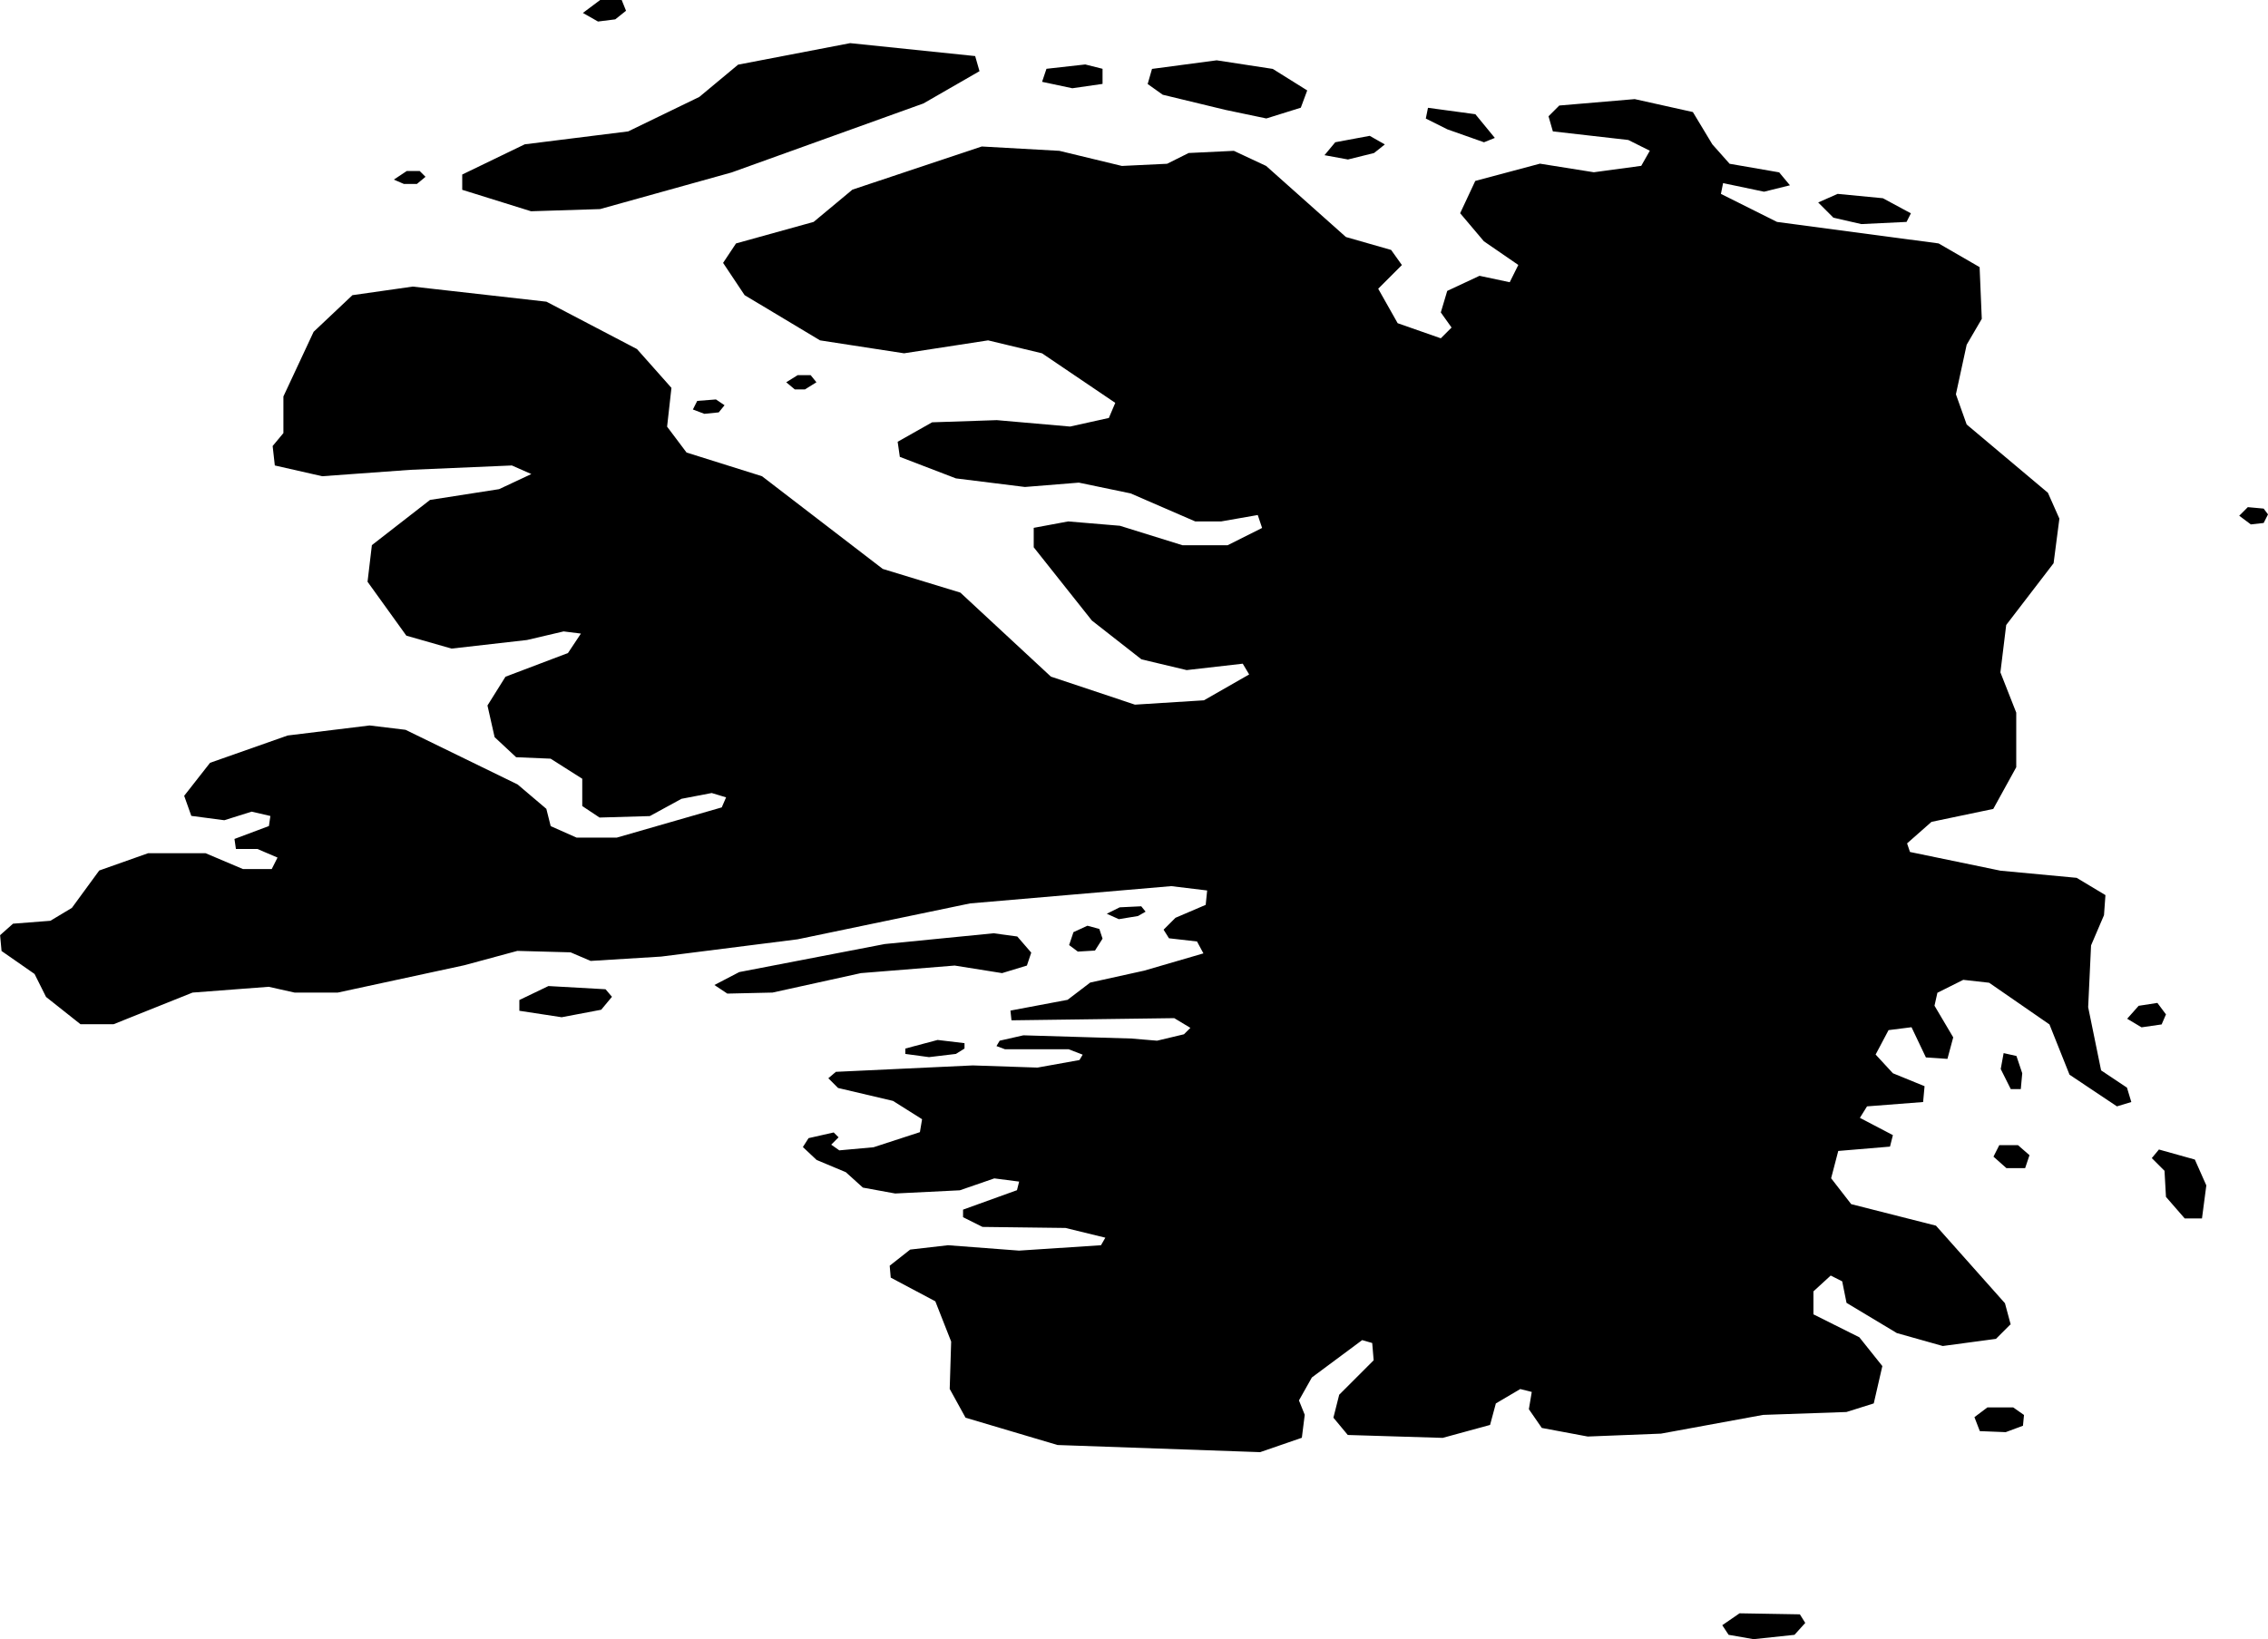 <svg xmlns="http://www.w3.org/2000/svg" viewBox="259.862 87.187 21.918 15.844">
  <path d="M264.329,89.02v-0.146l0.604,-0.292l1,-0.125l0.687,-0.333l0.375,-0.312l1.083,-0.208l1.208,0.125l0.042,0.146l-0.542,0.312l-1.854,0.667l-1.271,0.354l-0.667,0.021l-0.667,-0.208Z M265.641,87.395l0.167,-0.021l0.104,-0.083l-0.042,-0.104h-0.208l-0.167,0.125l0.146,0.083Z M277.579,89.291l0.271,0.062l0.437,-0.021l0.042,-0.083l-0.271,-0.146l-0.437,-0.042l-0.188,0.083l0.146,0.146Z M274.204,88.562l0.104,-0.042l-0.188,-0.229l-0.458,-0.062l-0.021,0.104l0.208,0.104l0.354,0.125Z M272.891,88.728l0.25,-0.062l0.104,-0.083l-0.146,-0.083l-0.333,0.062l-0.104,0.125l0.229,0.042Z M269.933,87.978l0.292,0.062l0.292,-0.042v-0.146l-0.167,-0.042l-0.375,0.042l-0.042,0.125Z M271.1,88.103l0.604,0.146l0.396,0.083l0.333,-0.104l0.062,-0.167l-0.333,-0.208l-0.542,-0.083l-0.625,0.083l-0.042,0.146l0.146,0.104Z M263.766,88.965h0.125l0.083,-0.069l-0.056,-0.056h-0.125l-0.125,0.083l0.097,0.042Z M266.669,91.187l0.139,-0.014l0.056,-0.069l-0.083,-0.056l-0.181,0.014l-0.042,0.083l0.111,0.042Z M267.544,90.951h0.097l0.111,-0.069l-0.056,-0.069h-0.125l-0.111,0.069l0.083,0.069Z M281.613,92.256l0.125,-0.014l0.042,-0.083l-0.042,-0.056l-0.153,-0.014l-0.083,0.083l0.111,0.083Z M270.277,96.385l0.167,-0.01l0.073,-0.115l-0.031,-0.094l-0.115,-0.031l-0.135,0.062l-0.042,0.125l0.083,0.062Z M270.672,96.072l0.188,-0.031l0.073,-0.042l-0.042,-0.052l-0.208,0.01l-0.125,0.062l0.115,0.052Z M266.891,96.791l0.437,-0.01l0.854,-0.188l0.906,-0.073l0.458,0.073l0.24,-0.073l0.042,-0.125l-0.135,-0.156l-0.229,-0.031l-1.052,0.104l-1.406,0.271l-0.24,0.125l0.125,0.083Z M265.287,97.02l0.385,-0.073l0.104,-0.125l-0.062,-0.073l-0.552,-0.031l-0.281,0.135v0.104l0.406,0.062Z M269.1,97.374l0.083,-0.052v-0.052l-0.26,-0.031l-0.312,0.083v0.052l0.229,0.031l0.26,-0.031Z M279.294,99.992l-0.056,-0.208l-0.667,-0.75l-0.819,-0.208l-0.194,-0.25l0.069,-0.264l0.5,-0.042l0.028,-0.111l-0.319,-0.167l0.069,-0.111l0.542,-0.042l0.014,-0.153l-0.306,-0.125l-0.167,-0.181l0.125,-0.236l0.222,-0.028l0.139,0.292l0.208,0.014l0.056,-0.208l-0.181,-0.306l0.028,-0.125l0.25,-0.125l0.25,0.028l0.583,0.403l0.194,0.486l0.458,0.306l0.139,-0.042l-0.042,-0.139l-0.25,-0.167l-0.125,-0.611l0.028,-0.597l0.125,-0.292l0.014,-0.194l-0.278,-0.167l-0.736,-0.069l-0.875,-0.181l-0.028,-0.083l0.236,-0.208l0.597,-0.125l0.222,-0.403v-0.528l-0.153,-0.389l0.056,-0.458l0.458,-0.597l0.056,-0.431l-0.111,-0.25l-0.785,-0.66l-0.104,-0.292l0.104,-0.479l0.146,-0.25l-0.021,-0.5l-0.396,-0.229l-1.562,-0.208l-0.542,-0.271l0.021,-0.104l0.396,0.083l0.25,-0.062l-0.104,-0.125l-0.479,-0.083l-0.167,-0.188l-0.188,-0.312l-0.562,-0.125l-0.729,0.062l-0.104,0.104l0.042,0.146l0.729,0.083l0.208,0.104l-0.083,0.146l-0.458,0.062l-0.521,-0.083l-0.625,0.167l-0.146,0.312l0.229,0.271l0.333,0.229l-0.083,0.167l-0.292,-0.062l-0.312,0.146l-0.062,0.208l0.104,0.146l-0.104,0.104l-0.417,-0.146l-0.188,-0.333l0.229,-0.229l-0.104,-0.146l-0.437,-0.125l-0.771,-0.687l-0.312,-0.146l-0.437,0.021l-0.208,0.104l-0.437,0.021l-0.604,-0.146l-0.75,-0.042l-1.25,0.417l-0.375,0.312l-0.75,0.208l-0.125,0.188l0.208,0.312l0.729,0.437l0.812,0.125l0.812,-0.125l0.521,0.125l0.708,0.479l-0.062,0.146l-0.375,0.083l-0.708,-0.062l-0.625,0.021l-0.333,0.188l0.021,0.146l0.542,0.208l0.667,0.083l0.521,-0.042l0.5,0.104l0.625,0.271h0.25l0.354,-0.062l0.042,0.125l-0.333,0.167h-0.437l-0.604,-0.188l-0.5,-0.042l-0.333,0.062v0.188l0.562,0.708l0.479,0.375l0.437,0.104l0.542,-0.062l0.062,0.104l-0.437,0.25l-0.667,0.042l-0.812,-0.271l-0.875,-0.812l-0.75,-0.229l-1.167,-0.896l-0.729,-0.229l-0.188,-0.25l0.042,-0.375l-0.333,-0.375l-0.875,-0.458l-1.292,-0.146l-0.583,0.083l-0.375,0.354l-0.292,0.625v0.354l-0.104,0.125l0.021,0.188l0.458,0.104l0.854,-0.062l0.979,-0.042l0.188,0.083l-0.312,0.146l-0.667,0.104l-0.562,0.437l-0.042,0.354l0.375,0.521l0.437,0.125l0.729,-0.083l0.354,-0.083l0.167,0.021l-0.125,0.188l-0.604,0.229l-0.174,0.278l0.069,0.306l0.208,0.194l0.333,0.014l0.306,0.194v0.264l0.167,0.111l0.486,-0.014l0.306,-0.167l0.292,-0.056l0.139,0.042l-0.042,0.097l-1.014,0.292h-0.389l-0.25,-0.111l-0.042,-0.167l-0.278,-0.236l-1.083,-0.528l-0.347,-0.042l-0.792,0.097l-0.75,0.264l-0.25,0.319l0.069,0.194l0.319,0.042l0.264,-0.083l0.181,0.042l-0.014,0.097l-0.333,0.125l0.014,0.097h0.208l0.194,0.083l-0.056,0.111h-0.278l-0.361,-0.153h-0.556l-0.472,0.167l-0.264,0.361l-0.208,0.125l-0.361,0.028l-0.125,0.111l0.014,0.153l0.319,0.222l0.111,0.222l0.333,0.264h0.319l0.764,-0.306l0.736,-0.056l0.25,0.056h0.417l1.222,-0.264l0.514,-0.139l0.514,0.014l0.194,0.083l0.681,-0.042l1.319,-0.167l1.667,-0.347l1.944,-0.167l0.347,0.042l-0.014,0.139l-0.292,0.125l-0.115,0.115l0.052,0.083l0.271,0.031l0.062,0.115l-0.573,0.167l-0.521,0.115l-0.219,0.167l-0.552,0.104l0.01,0.094l1.573,-0.021l0.156,0.094l-0.062,0.062l-0.26,0.062l-0.25,-0.021l-1.042,-0.031l-0.229,0.052l-0.031,0.052l0.083,0.031h0.615l0.135,0.052l-0.031,0.052l-0.406,0.073l-0.625,-0.021l-1.323,0.062l-0.073,0.062l0.094,0.094l0.531,0.125l0.281,0.177l-0.021,0.125l-0.448,0.146l-0.331,0.03l-0.078,-0.055l0.071,-0.071l-0.047,-0.047l-0.243,0.055l-0.055,0.086l0.133,0.125l0.282,0.118l0.165,0.149l0.312,0.057l0.625,-0.031l0.333,-0.115l0.24,0.031l-0.021,0.083l-0.521,0.188v0.073l0.188,0.094l0.802,0.01l0.385,0.094l-0.042,0.073l-0.792,0.052l-0.687,-0.052l-0.365,0.042l-0.198,0.156l0.01,0.115l0.431,0.229l0.153,0.389l-0.014,0.458l0.153,0.278l0.889,0.264l1.958,0.069l0.403,-0.139l0.028,-0.222l-0.056,-0.139l0.125,-0.222l0.486,-0.361l0.097,0.028l0.014,0.167l-0.333,0.333l-0.056,0.222l0.139,0.167l0.917,0.028l0.458,-0.125l0.056,-0.208l0.236,-0.139l0.111,0.028l-0.028,0.167l0.125,0.181l0.444,0.083l0.708,-0.028l0.986,-0.181l0.806,-0.028l0.264,-0.083l0.083,-0.361l-0.222,-0.278l-0.444,-0.222v-0.222l0.167,-0.153l0.111,0.056l0.042,0.208l0.486,0.292l0.444,0.125l0.514,-0.069l0.139,-0.139Z M280.558,97.117l0.194,-0.028l0.042,-0.097l-0.083,-0.111l-0.181,0.028l-0.111,0.125l0.139,0.083Z M279.225,97.367l-0.028,0.153l0.097,0.194h0.097l0.014,-0.153l-0.056,-0.167l-0.125,-0.028Z M279.252,98.478h0.181l0.042,-0.125l-0.111,-0.097h-0.181l-0.056,0.111l0.125,0.111Z M280.78,98.506l0.014,0.25l0.181,0.208h0.167l0.042,-0.319l-0.111,-0.25l-0.347,-0.097l-0.069,0.083l0.125,0.125Z M278.995,101.02l0.25,0.01l0.167,-0.062l0.01,-0.104l-0.104,-0.073h-0.25l-0.125,0.094l0.052,0.135Z M276.568,102.989l0.24,0.042l0.396,-0.042l0.104,-0.115l-0.052,-0.083l-0.583,-0.01l-0.167,0.115l0.062,0.094Z "/>
</svg>
